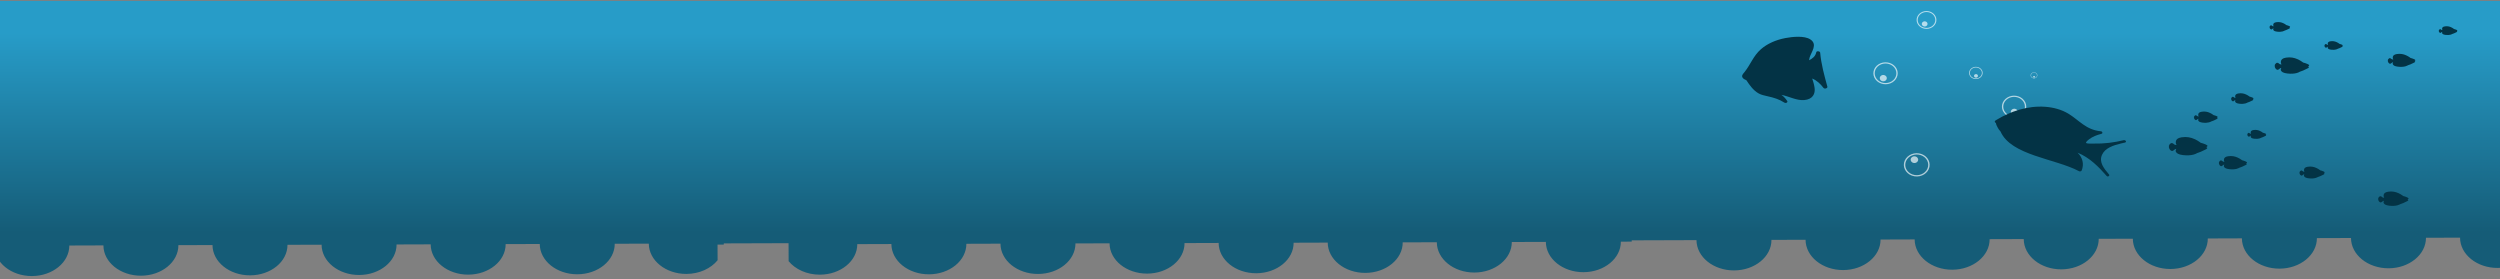 <svg  viewBox="0 0 680 76" fill="none" xmlns="http://www.w3.org/2000/svg">
    <rect x="0" y="0" width="680" height="76" fill="#808080" stroke="none"/>
    <g clip-path="url(#clip0_3624_121531)">
    <path fill-rule="evenodd" clip-rule="evenodd" d="M-41 16.255C-41 7.419 -33.837 0.255 -25 0.255H705C713.837 0.255 721 7.419 721 16.255V72.365C720.052 72.605 719.045 72.736 718 72.739C712.369 72.757 707.788 69.068 707.77 64.5L690.154 64.557L690.154 64.571L689.529 64.573C689.546 69.141 684.994 72.86 679.362 72.879C673.731 72.897 669.15 69.207 669.132 64.64L659.867 64.67C659.885 69.237 655.332 72.957 649.701 72.975C644.07 72.993 639.488 69.304 639.471 64.736L630.196 64.766C630.213 69.334 625.661 73.053 620.029 73.072C614.398 73.09 609.817 69.4 609.799 64.832L600.524 64.863C600.542 69.43 595.989 73.15 590.358 73.168C584.727 73.186 580.145 69.496 580.128 64.929L570.853 64.959C570.87 69.527 566.318 73.246 560.686 73.264C555.055 73.283 550.474 69.593 550.456 65.025L541.181 65.055C541.199 69.623 536.646 73.343 531.015 73.361C525.384 73.379 520.802 69.689 520.784 65.122L511.51 65.152C511.527 69.719 506.974 73.439 501.343 73.457C495.712 73.475 491.131 69.786 491.113 65.218L481.838 65.248C481.856 69.816 477.303 73.535 471.672 73.554C466.041 73.572 461.459 69.882 461.442 65.314L443.825 65.372L443.827 65.72L440.872 65.73C440.89 70.297 436.337 74.017 430.706 74.035C425.074 74.053 420.493 70.363 420.475 65.796L411.21 65.826C411.228 70.394 406.675 74.113 401.044 74.131C395.413 74.15 390.832 70.46 390.814 65.892L381.539 65.922C381.557 70.49 377.004 74.209 371.373 74.228C365.741 74.246 361.16 70.556 361.142 65.989L351.867 66.019C351.885 70.586 347.332 74.306 341.701 74.324C336.07 74.342 331.488 70.653 331.471 66.085L322.196 66.115C322.214 70.683 317.661 74.402 312.03 74.421C306.398 74.439 301.817 70.749 301.799 66.181L292.524 66.212C292.542 70.779 287.989 74.499 282.358 74.517C276.727 74.535 272.145 70.845 272.128 66.278L262.853 66.308C262.871 70.876 258.318 74.595 252.687 74.613C247.055 74.632 242.474 70.942 242.456 66.374L233.181 66.404C233.199 70.972 228.646 74.691 223.015 74.71C219.472 74.721 216.344 73.264 214.507 71.044L214.488 66.145L196.872 66.202C196.872 66.309 196.87 66.416 196.866 66.522L195.169 66.528L195.185 70.787C193.366 73.019 190.249 74.496 186.706 74.508C181.074 74.526 176.493 70.836 176.475 66.269L167.21 66.299C167.228 70.866 162.675 74.586 157.044 74.604C151.413 74.622 146.831 70.933 146.814 66.365L137.539 66.395C137.557 70.963 133.004 74.682 127.373 74.701C121.741 74.719 117.16 71.029 117.142 66.461L107.867 66.492C107.885 71.059 103.332 74.779 97.701 74.797C92.07 74.815 87.489 71.126 87.471 66.558L78.196 66.588C78.214 71.156 73.661 74.875 68.03 74.893C62.398 74.912 57.817 71.222 57.799 66.654L48.524 66.684C48.542 71.252 43.989 74.972 38.358 74.99C32.727 75.008 28.145 71.318 28.128 66.751L18.853 66.781C18.871 71.348 14.318 75.068 8.687 75.086C3.055 75.105 -1.526 71.415 -1.544 66.847L-10.819 66.877C-10.801 71.445 -15.354 75.164 -20.985 75.183C-26.616 75.201 -31.198 71.511 -31.215 66.944L-41 66.975V16.255Z" fill="url(#paint0_linear_3624_121531)"/>
    <g clip-path="url(#clip1_3624_121531)">
    <path d="M654.917 54.29C654.767 54.21 655.131 54.155 655.129 53.99C655.127 53.791 654.38 53.523 654.162 53.458C653.99 53.406 653.662 53.315 653.662 53.315C653.662 53.315 653.415 53.102 652.981 52.849C652.546 52.595 652.348 52.525 652.348 52.525C652.348 52.525 652.348 52.525 652.345 52.525C651.577 52.175 650.671 51.972 649.559 52.148C648.725 52.28 648.435 52.631 648.367 52.973C648.367 52.981 648.367 52.987 648.363 52.994C648.363 52.995 648.363 52.998 648.363 53C648.247 53.471 648.513 53.77 648.513 53.77C648.513 53.77 648.138 53.813 647.961 53.626C647.784 53.441 647.502 53.314 647.315 53.406C647.225 53.452 647.101 53.548 647.009 53.692C646.939 53.737 646.898 53.782 646.898 53.782L646.928 53.796C646.928 53.796 646.948 53.775 646.978 53.75C646.97 53.766 646.963 53.782 646.954 53.797C646.891 53.836 646.861 53.874 646.858 53.877L646.889 53.89C646.889 53.89 646.904 53.871 646.933 53.849C646.922 53.877 646.915 53.909 646.906 53.938C646.845 53.974 646.817 54.007 646.817 54.009L646.847 54.022C646.847 54.022 646.865 54.001 646.895 53.979C646.891 54.007 646.889 54.04 646.887 54.072C646.821 54.114 646.815 54.16 646.812 54.163L646.847 54.166C646.847 54.166 646.852 54.139 646.882 54.112C646.882 54.166 646.885 54.224 646.895 54.284C646.858 54.265 646.847 54.249 646.847 54.249L646.815 54.258C646.815 54.258 646.834 54.288 646.9 54.316C646.9 54.323 646.9 54.328 646.9 54.334C646.904 54.357 646.911 54.381 646.917 54.403C646.898 54.387 646.887 54.376 646.885 54.375L646.854 54.389C646.854 54.389 646.88 54.415 646.926 54.444C646.939 54.489 646.957 54.533 646.974 54.574C646.95 54.56 646.939 54.549 646.937 54.549L646.909 54.563C646.909 54.563 646.937 54.588 646.992 54.615C647.02 54.671 647.05 54.724 647.085 54.772C647.07 54.765 647.061 54.759 647.061 54.759L647.04 54.779C647.04 54.779 647.072 54.797 647.118 54.816C647.288 55.026 647.513 55.118 647.692 55.04C647.978 54.913 648.136 54.607 648.448 54.618C648.448 54.619 648.448 54.621 648.448 54.624C648.441 54.633 648.43 54.652 648.417 54.681C648.417 54.681 648.406 54.699 648.391 54.729C648.369 54.767 648.345 54.819 648.332 54.886C648.299 55.012 648.291 55.17 648.398 55.296C648.535 55.562 648.922 55.831 649.861 55.947C650.858 56.069 651.586 55.981 652.081 55.853C652.088 55.853 652.092 55.853 652.099 55.85C652.103 55.85 652.107 55.846 652.112 55.845C652.636 55.705 652.889 55.523 652.907 55.509C652.955 55.496 653.005 55.482 653.053 55.467C653.254 55.407 653.446 55.335 653.627 55.253C653.616 55.263 653.607 55.269 653.607 55.269C653.607 55.269 654.557 54.82 654.653 54.772C654.749 54.723 655.073 54.58 655.064 54.425C655.062 54.373 654.99 54.334 654.913 54.295L654.917 54.29Z" fill="#033345"/>
    <path d="M603.056 32.065C602.938 32.002 603.225 31.958 603.222 31.829C603.22 31.672 602.637 31.463 602.467 31.413C602.331 31.372 602.076 31.302 602.076 31.302C602.076 31.302 601.884 31.136 601.543 30.936C601.203 30.739 601.05 30.682 601.05 30.682C601.05 30.682 601.05 30.682 601.048 30.682C600.447 30.409 599.74 30.251 598.871 30.389C598.218 30.492 597.993 30.765 597.938 31.034C597.938 31.04 597.938 31.045 597.936 31.049C597.936 31.049 597.936 31.052 597.936 31.054C597.844 31.421 598.054 31.657 598.054 31.657C598.054 31.657 597.759 31.689 597.622 31.544C597.484 31.398 597.264 31.299 597.115 31.372C597.045 31.407 596.949 31.482 596.877 31.597C596.823 31.631 596.79 31.666 596.79 31.668L596.814 31.678C596.814 31.678 596.829 31.663 596.853 31.642C596.847 31.655 596.84 31.666 596.836 31.678C596.786 31.708 596.761 31.738 596.759 31.741L596.783 31.751C596.783 31.751 596.796 31.737 596.818 31.718C596.81 31.74 596.805 31.763 596.799 31.788C596.751 31.817 596.729 31.842 596.729 31.843L596.753 31.853C596.753 31.853 596.766 31.837 596.79 31.82C596.786 31.842 596.786 31.867 596.783 31.892C596.733 31.925 596.727 31.959 596.727 31.962L596.755 31.962C596.755 31.962 596.759 31.944 596.781 31.922C596.781 31.964 596.783 32.008 596.79 32.055C596.761 32.041 596.753 32.028 596.753 32.028L596.727 32.036C596.727 32.036 596.742 32.06 596.792 32.082C596.792 32.087 596.792 32.09 596.792 32.094C596.796 32.113 596.801 32.13 596.805 32.149C596.79 32.138 596.781 32.129 596.781 32.127L596.757 32.138C596.757 32.138 596.777 32.16 596.814 32.182C596.825 32.218 596.838 32.251 596.851 32.284C596.831 32.273 596.823 32.265 596.823 32.265L596.801 32.276C596.801 32.276 596.823 32.297 596.866 32.316C596.888 32.359 596.912 32.4 596.938 32.438C596.927 32.433 596.919 32.429 596.919 32.429L596.901 32.444C596.901 32.444 596.927 32.458 596.962 32.472C597.096 32.636 597.27 32.709 597.412 32.648C597.635 32.549 597.757 32.309 598.002 32.319C598.002 32.319 598.002 32.322 598.002 32.323C597.997 32.33 597.989 32.345 597.978 32.367C597.978 32.367 597.969 32.383 597.958 32.405C597.941 32.435 597.923 32.474 597.912 32.527C597.886 32.625 597.879 32.749 597.965 32.847C598.072 33.056 598.375 33.267 599.109 33.356C599.888 33.452 600.458 33.383 600.845 33.282C600.849 33.282 600.853 33.282 600.858 33.279C600.862 33.279 600.864 33.276 600.869 33.276C601.279 33.166 601.476 33.025 601.491 33.014C601.528 33.004 601.567 32.993 601.607 32.981C601.764 32.935 601.912 32.877 602.056 32.815C602.048 32.822 602.041 32.827 602.041 32.827C602.041 32.827 602.783 32.477 602.858 32.438C602.932 32.399 603.185 32.289 603.179 32.166C603.176 32.126 603.12 32.096 603.061 32.065L603.056 32.065Z" fill="#033345"/>
    <path d="M656.795 16.645C656.66 16.572 656.99 16.523 656.987 16.372C656.985 16.19 656.308 15.949 656.11 15.889C655.952 15.842 655.656 15.76 655.656 15.76C655.656 15.76 655.431 15.567 655.038 15.337C654.642 15.106 654.463 15.042 654.463 15.042C654.463 15.042 654.463 15.042 654.461 15.042C653.765 14.725 652.944 14.541 651.933 14.7C651.175 14.819 650.913 15.137 650.852 15.448C650.852 15.454 650.852 15.461 650.848 15.467C650.848 15.469 650.848 15.47 650.848 15.472C650.743 15.898 650.985 16.171 650.985 16.171C650.985 16.171 650.644 16.209 650.483 16.041C650.324 15.873 650.066 15.757 649.896 15.842C649.813 15.883 649.701 15.971 649.618 16.101C649.555 16.142 649.518 16.181 649.516 16.182L649.542 16.195C649.542 16.195 649.559 16.176 649.588 16.154C649.581 16.168 649.572 16.182 649.566 16.197C649.507 16.233 649.481 16.267 649.479 16.269L649.507 16.28C649.507 16.28 649.52 16.262 649.546 16.242C649.537 16.267 649.531 16.295 649.522 16.324C649.468 16.357 649.441 16.386 649.441 16.386L649.47 16.397C649.47 16.397 649.485 16.378 649.513 16.358C649.509 16.385 649.509 16.413 649.507 16.441C649.448 16.479 649.441 16.52 649.441 16.524L649.474 16.524C649.474 16.524 649.479 16.503 649.505 16.477C649.505 16.526 649.507 16.578 649.516 16.633C649.483 16.616 649.472 16.601 649.472 16.601L649.444 16.611C649.444 16.611 649.461 16.637 649.52 16.663C649.52 16.667 649.52 16.672 649.52 16.678C649.524 16.7 649.531 16.721 649.535 16.741C649.518 16.727 649.507 16.718 649.507 16.716L649.481 16.729C649.481 16.729 649.505 16.754 649.546 16.779C649.559 16.82 649.572 16.86 649.59 16.898C649.568 16.885 649.557 16.876 649.557 16.876L649.531 16.889C649.531 16.889 649.555 16.912 649.607 16.934C649.631 16.986 649.66 17.033 649.693 17.077C649.679 17.07 649.671 17.066 649.671 17.066L649.651 17.083C649.651 17.083 649.679 17.099 649.723 17.116C649.876 17.306 650.081 17.391 650.245 17.318C650.505 17.204 650.647 16.925 650.931 16.936C650.931 16.937 650.931 16.939 650.931 16.94C650.926 16.948 650.915 16.965 650.902 16.991C650.902 16.991 650.891 17.008 650.878 17.034C650.858 17.069 650.837 17.114 650.826 17.176C650.795 17.289 650.789 17.433 650.887 17.546C651.011 17.788 651.363 18.032 652.214 18.136C653.121 18.247 653.78 18.167 654.23 18.051C654.234 18.051 654.241 18.051 654.245 18.048C654.249 18.048 654.254 18.045 654.258 18.043C654.734 17.916 654.963 17.752 654.979 17.739C655.022 17.728 655.066 17.715 655.112 17.701C655.293 17.648 655.468 17.581 655.634 17.508C655.625 17.516 655.616 17.522 655.616 17.522C655.616 17.522 656.476 17.116 656.564 17.07C656.651 17.027 656.944 16.896 656.935 16.757C656.933 16.71 656.867 16.675 656.8 16.637L656.795 16.645Z" fill="#033345"/>
    <path d="M637.111 12.522C637.021 12.473 637.24 12.44 637.238 12.341C637.238 12.22 636.786 12.059 636.655 12.02C636.55 11.988 636.353 11.933 636.353 11.933C636.353 11.933 636.205 11.805 635.943 11.652C635.681 11.5 635.561 11.456 635.561 11.456C635.098 11.246 634.552 11.124 633.882 11.229C633.379 11.309 633.205 11.519 633.163 11.726C633.163 11.731 633.163 11.734 633.161 11.739V11.742C633.091 12.026 633.253 12.206 633.253 12.206C633.253 12.206 633.026 12.232 632.919 12.12C632.812 12.009 632.641 11.932 632.528 11.988C632.473 12.015 632.399 12.073 632.344 12.161C632.303 12.188 632.277 12.214 632.277 12.216L632.294 12.224C632.294 12.224 632.305 12.211 632.325 12.195C632.32 12.205 632.316 12.214 632.312 12.224C632.272 12.247 632.255 12.271 632.253 12.272L632.272 12.28C632.272 12.28 632.281 12.269 632.299 12.255C632.292 12.272 632.288 12.291 632.283 12.31C632.246 12.332 632.229 12.352 632.229 12.352L632.246 12.36C632.246 12.36 632.257 12.348 632.275 12.335C632.272 12.352 632.27 12.373 632.27 12.39C632.231 12.415 632.227 12.442 632.227 12.445L632.248 12.445C632.248 12.445 632.251 12.431 632.27 12.414C632.27 12.446 632.27 12.481 632.277 12.517C632.255 12.506 632.248 12.497 632.248 12.497L632.229 12.503C632.229 12.503 632.24 12.522 632.279 12.537C632.279 12.541 632.279 12.544 632.279 12.547C632.281 12.561 632.286 12.575 632.29 12.589C632.277 12.58 632.272 12.573 632.27 12.572L632.253 12.58C632.253 12.58 632.268 12.597 632.296 12.613C632.305 12.641 632.314 12.666 632.325 12.691C632.31 12.683 632.303 12.677 632.303 12.675L632.286 12.685C632.286 12.685 632.303 12.701 632.336 12.716C632.353 12.751 632.371 12.782 632.393 12.81C632.384 12.806 632.377 12.803 632.377 12.803L632.364 12.815C632.364 12.815 632.384 12.826 632.412 12.837C632.515 12.964 632.65 13.021 632.759 12.972C632.932 12.895 633.026 12.71 633.213 12.718C633.213 12.718 633.213 12.72 633.213 12.721C633.209 12.726 633.203 12.738 633.194 12.754C633.194 12.754 633.187 12.767 633.179 12.784C633.165 12.806 633.15 12.837 633.144 12.878C633.124 12.953 633.12 13.049 633.183 13.124C633.266 13.284 633.5 13.447 634.065 13.517C634.665 13.59 635.104 13.537 635.403 13.46C635.408 13.46 635.41 13.46 635.414 13.459C635.417 13.459 635.421 13.457 635.423 13.455C635.74 13.371 635.89 13.262 635.901 13.253C635.93 13.245 635.96 13.237 635.991 13.228C636.111 13.192 636.227 13.148 636.336 13.099C636.329 13.105 636.325 13.109 636.325 13.109C636.325 13.109 636.897 12.839 636.956 12.809C637.015 12.779 637.209 12.694 637.203 12.6C637.203 12.569 637.157 12.545 637.113 12.522L637.111 12.522Z" fill="#033345"/>
    <path d="M632.144 47.135C632.019 47.067 632.32 47.022 632.318 46.885C632.316 46.719 631.698 46.497 631.517 46.444C631.373 46.402 631.102 46.326 631.102 46.326C631.102 46.326 630.897 46.149 630.537 45.939C630.176 45.728 630.012 45.669 630.012 45.669C630.012 45.669 630.012 45.669 630.01 45.669C629.375 45.379 628.624 45.212 627.7 45.357C627.008 45.465 626.77 45.757 626.711 46.041C626.711 46.047 626.711 46.052 626.709 46.058C626.709 46.06 626.709 46.061 626.709 46.063C626.613 46.453 626.833 46.701 626.833 46.701C626.833 46.701 626.521 46.736 626.375 46.582C626.229 46.428 625.995 46.323 625.84 46.4C625.766 46.438 625.663 46.518 625.587 46.637C625.528 46.675 625.495 46.711 625.493 46.712L625.517 46.723C625.517 46.723 625.532 46.706 625.558 46.686C625.552 46.698 625.545 46.711 625.539 46.725C625.486 46.758 625.46 46.789 625.458 46.791L625.484 46.8C625.484 46.8 625.497 46.785 625.521 46.766C625.512 46.789 625.506 46.814 625.499 46.841C625.449 46.871 625.425 46.899 625.425 46.899L625.451 46.91C625.451 46.91 625.467 46.893 625.491 46.874C625.486 46.898 625.486 46.924 625.484 46.951C625.429 46.985 625.423 47.023 625.423 47.026L625.451 47.026C625.451 47.026 625.456 47.006 625.48 46.984C625.48 47.029 625.482 47.076 625.491 47.125C625.46 47.109 625.451 47.097 625.451 47.095L625.425 47.103C625.425 47.103 625.44 47.128 625.495 47.152C625.495 47.156 625.495 47.161 625.495 47.166C625.499 47.186 625.504 47.205 625.508 47.224C625.491 47.211 625.484 47.202 625.482 47.2L625.458 47.211C625.458 47.211 625.48 47.233 625.519 47.257C625.53 47.294 625.543 47.331 625.558 47.365C625.539 47.354 625.528 47.345 625.528 47.345L625.504 47.357C625.504 47.357 625.525 47.379 625.574 47.4C625.595 47.447 625.622 47.491 625.65 47.53C625.637 47.524 625.63 47.52 625.63 47.519L625.613 47.535C625.613 47.535 625.639 47.549 625.678 47.564C625.818 47.739 626.006 47.816 626.154 47.75C626.392 47.644 626.521 47.39 626.781 47.4C626.781 47.401 626.781 47.403 626.781 47.404C626.777 47.412 626.766 47.428 626.755 47.451C626.755 47.451 626.746 47.467 626.733 47.492C626.715 47.524 626.696 47.566 626.685 47.623C626.657 47.726 626.65 47.858 626.739 47.961C626.853 48.183 627.174 48.405 627.953 48.501C628.781 48.603 629.384 48.529 629.794 48.424C629.798 48.424 629.803 48.424 629.807 48.421C629.812 48.421 629.816 48.418 629.818 48.416C630.253 48.3 630.462 48.15 630.478 48.139C630.517 48.128 630.558 48.117 630.6 48.104C630.766 48.056 630.925 47.994 631.076 47.928C631.067 47.936 631.061 47.941 631.061 47.941C631.061 47.941 631.847 47.569 631.927 47.528C632.006 47.487 632.275 47.37 632.268 47.241C632.266 47.197 632.207 47.166 632.144 47.133V47.135Z" fill="#033345"/>
    <path d="M616.281 36.701C616.187 36.651 616.415 36.617 616.412 36.515C616.412 36.391 615.947 36.224 615.812 36.184C615.705 36.152 615.5 36.096 615.5 36.096C615.5 36.096 615.347 35.962 615.076 35.805C614.805 35.647 614.683 35.603 614.683 35.603C614.205 35.385 613.642 35.259 612.949 35.369C612.43 35.451 612.251 35.669 612.207 35.882C612.207 35.887 612.207 35.89 612.205 35.895V35.898C612.133 36.191 612.299 36.378 612.299 36.378C612.299 36.378 612.065 36.405 611.956 36.289C611.847 36.172 611.67 36.094 611.554 36.152C611.497 36.18 611.421 36.24 611.364 36.329C611.321 36.358 611.294 36.384 611.294 36.386L611.314 36.394C611.314 36.394 611.327 36.381 611.345 36.365C611.34 36.375 611.336 36.384 611.329 36.395C611.29 36.419 611.27 36.444 611.268 36.446L611.288 36.453C611.288 36.453 611.297 36.442 611.316 36.428C611.31 36.446 611.305 36.464 611.301 36.485C611.264 36.507 611.246 36.527 611.244 36.529L611.264 36.536C611.264 36.536 611.275 36.524 611.294 36.51C611.29 36.527 611.29 36.547 611.29 36.568C611.249 36.595 611.244 36.623 611.244 36.624L611.266 36.624C611.266 36.624 611.27 36.61 611.288 36.593C611.288 36.626 611.288 36.662 611.294 36.7C611.273 36.689 611.264 36.678 611.264 36.678L611.244 36.684C611.244 36.684 611.255 36.703 611.297 36.72C611.297 36.723 611.297 36.726 611.297 36.731C611.299 36.745 611.303 36.761 611.307 36.775C611.294 36.766 611.288 36.759 611.288 36.758L611.268 36.766C611.268 36.766 611.283 36.783 611.314 36.8C611.323 36.828 611.334 36.855 611.345 36.882C611.329 36.872 611.323 36.866 611.323 36.866L611.305 36.876C611.305 36.876 611.323 36.891 611.358 36.907C611.375 36.943 611.395 36.974 611.417 37.004C611.408 36.999 611.401 36.996 611.401 36.996L611.388 37.009C611.388 37.009 611.408 37.02 611.438 37.031C611.543 37.161 611.685 37.219 611.797 37.17C611.973 37.092 612.072 36.901 612.266 36.908L612.266 36.911C612.262 36.916 612.255 36.929 612.246 36.946C612.246 36.946 612.24 36.959 612.231 36.976C612.218 36.999 612.203 37.031 612.194 37.073C612.174 37.152 612.168 37.249 612.235 37.327C612.321 37.494 612.561 37.66 613.146 37.732C613.766 37.807 614.22 37.754 614.528 37.674C614.532 37.674 614.535 37.674 614.539 37.673C614.541 37.673 614.546 37.671 614.548 37.669C614.875 37.582 615.03 37.47 615.043 37.461C615.074 37.453 615.104 37.444 615.135 37.434C615.26 37.398 615.38 37.351 615.493 37.302C615.487 37.309 615.482 37.312 615.482 37.312C615.482 37.312 616.072 37.032 616.133 37.002C616.192 36.971 616.393 36.883 616.388 36.788C616.388 36.755 616.343 36.731 616.294 36.706L616.281 36.701Z" fill="#033345"/>
    <path d="M622.77 7.494C622.668 7.439 622.914 7.403 622.914 7.29C622.914 7.155 622.408 6.973 622.259 6.929C622.141 6.894 621.921 6.833 621.921 6.833C621.921 6.833 621.753 6.689 621.46 6.518C621.165 6.347 621.032 6.298 621.032 6.298C621.032 6.298 621.032 6.298 621.03 6.298C620.51 6.061 619.897 5.925 619.144 6.044C618.578 6.133 618.384 6.37 618.336 6.603C618.336 6.607 618.336 6.612 618.334 6.617C618.334 6.617 618.334 6.62 618.334 6.621C618.255 6.94 618.436 7.144 618.436 7.144C618.436 7.144 618.181 7.172 618.063 7.047C617.943 6.921 617.753 6.835 617.626 6.898C617.565 6.927 617.482 6.993 617.421 7.091C617.373 7.12 617.344 7.15 617.344 7.152L617.364 7.161C617.364 7.161 617.377 7.147 617.399 7.13C617.392 7.141 617.388 7.15 617.384 7.161C617.34 7.188 617.32 7.213 617.318 7.216L617.34 7.224C617.34 7.224 617.351 7.211 617.371 7.196C617.364 7.214 617.357 7.236 617.353 7.257C617.312 7.28 617.292 7.304 617.292 7.304L617.314 7.312C617.314 7.312 617.327 7.298 617.347 7.284C617.342 7.302 617.342 7.324 617.342 7.346C617.299 7.375 617.292 7.406 617.292 7.407L617.316 7.407C617.316 7.407 617.32 7.392 617.34 7.373C617.34 7.409 617.34 7.448 617.349 7.489C617.325 7.477 617.316 7.466 617.316 7.466L617.294 7.472C617.294 7.472 617.307 7.492 617.351 7.511C617.351 7.516 617.351 7.519 617.351 7.522C617.353 7.538 617.357 7.553 617.362 7.569C617.349 7.56 617.342 7.552 617.34 7.55L617.32 7.56C617.32 7.56 617.338 7.579 617.371 7.597C617.379 7.629 617.39 7.659 617.403 7.685C617.388 7.676 617.379 7.668 617.379 7.668L617.36 7.677C617.36 7.677 617.379 7.695 617.416 7.712C617.436 7.751 617.456 7.786 617.48 7.819C617.469 7.814 617.462 7.811 617.462 7.811L617.447 7.825C617.447 7.825 617.469 7.837 617.499 7.848C617.613 7.99 617.766 8.054 617.888 8.001C618.082 7.914 618.187 7.707 618.399 7.715C618.399 7.715 618.399 7.718 618.399 7.72C618.395 7.726 618.388 7.739 618.377 7.757C618.377 7.757 618.368 7.77 618.36 7.79C618.344 7.815 618.329 7.85 618.32 7.895C618.299 7.98 618.292 8.087 618.366 8.172C618.46 8.352 618.722 8.534 619.358 8.613C620.032 8.696 620.526 8.636 620.86 8.55C620.864 8.55 620.868 8.55 620.871 8.548C620.873 8.548 620.877 8.545 620.879 8.545C621.235 8.451 621.406 8.327 621.417 8.318C621.449 8.308 621.482 8.3 621.517 8.289C621.652 8.25 621.783 8.2 621.906 8.145C621.899 8.151 621.893 8.156 621.893 8.156C621.893 8.156 622.534 7.853 622.6 7.819C622.665 7.786 622.884 7.688 622.877 7.585C622.877 7.549 622.827 7.524 622.777 7.497L622.77 7.494Z" fill="#033345"/>
    <path d="M627.862 18.111C627.691 18.02 628.104 17.957 628.102 17.77C628.097 17.543 627.252 17.24 627.006 17.166C626.809 17.108 626.438 17.005 626.438 17.005C626.438 17.005 626.158 16.763 625.663 16.474C625.169 16.187 624.944 16.105 624.944 16.105C624.944 16.105 624.942 16.105 624.94 16.105C624.069 15.709 623.04 15.479 621.778 15.679C620.831 15.828 620.503 16.226 620.425 16.615C620.422 16.623 620.422 16.631 620.42 16.639C620.42 16.641 620.42 16.644 620.42 16.645C620.287 17.179 620.593 17.521 620.593 17.521C620.593 17.521 620.165 17.57 619.966 17.358C619.765 17.147 619.446 17.003 619.233 17.108C619.13 17.158 618.99 17.268 618.888 17.433C618.809 17.485 618.761 17.533 618.761 17.535L618.796 17.551C618.796 17.551 618.818 17.527 618.853 17.499C618.844 17.516 618.835 17.533 618.826 17.552C618.754 17.596 618.719 17.64 618.715 17.643L618.75 17.657C618.75 17.657 618.767 17.637 618.8 17.61C618.789 17.643 618.781 17.678 618.772 17.712C618.704 17.753 618.671 17.791 618.669 17.792L618.704 17.806C618.704 17.806 618.724 17.783 618.759 17.758C618.752 17.791 618.752 17.827 618.75 17.863C618.676 17.91 618.667 17.962 618.667 17.966L618.706 17.97C618.706 17.97 618.713 17.94 618.746 17.908C618.746 17.97 618.75 18.035 618.759 18.103C618.717 18.081 618.704 18.064 618.704 18.064L618.667 18.075C618.667 18.075 618.689 18.109 618.763 18.141C618.763 18.147 618.763 18.153 618.763 18.16C618.77 18.186 618.776 18.213 618.783 18.238C618.761 18.221 618.748 18.208 618.748 18.206L618.713 18.222C618.713 18.222 618.743 18.254 618.796 18.285C618.811 18.337 618.831 18.387 618.85 18.434C618.824 18.418 618.809 18.406 618.809 18.406L618.776 18.423C618.776 18.423 618.807 18.453 618.87 18.481C618.901 18.546 618.938 18.605 618.975 18.66C618.957 18.652 618.946 18.646 618.946 18.646L618.922 18.668C618.922 18.668 618.96 18.688 619.012 18.709C619.204 18.947 619.46 19.052 619.665 18.963C619.99 18.82 620.167 18.47 620.521 18.483C620.521 18.484 620.521 18.487 620.519 18.489C620.512 18.498 620.499 18.52 620.484 18.552C620.484 18.552 620.471 18.574 620.455 18.607C620.431 18.649 620.403 18.707 620.39 18.784C620.353 18.925 620.342 19.106 620.464 19.248C620.621 19.551 621.06 19.857 622.126 19.988C623.259 20.126 624.084 20.027 624.645 19.881C624.652 19.881 624.658 19.879 624.665 19.878C624.671 19.878 624.676 19.873 624.68 19.871C625.276 19.713 625.562 19.507 625.582 19.492C625.637 19.477 625.693 19.462 625.748 19.443C625.975 19.375 626.193 19.292 626.399 19.201C626.388 19.212 626.377 19.219 626.377 19.219C626.377 19.219 627.453 18.71 627.562 18.654C627.672 18.597 628.038 18.437 628.027 18.26C628.023 18.2 627.942 18.158 627.857 18.111L627.862 18.111Z" fill="#033345"/>
    <path d="M600.182 40.077C599.99 39.973 600.455 39.904 600.451 39.694C600.447 39.439 599.499 39.099 599.222 39.016C599.001 38.95 598.584 38.835 598.584 38.835C598.584 38.835 598.27 38.564 597.717 38.242C597.163 37.919 596.914 37.83 596.914 37.83C596.914 37.83 596.912 37.83 596.909 37.83C595.933 37.384 594.78 37.128 593.363 37.351C592.302 37.519 591.933 37.965 591.846 38.401C591.844 38.41 591.844 38.418 591.842 38.427C591.842 38.431 591.842 38.432 591.842 38.435C591.693 39.035 592.034 39.416 592.034 39.416C592.034 39.416 591.556 39.469 591.331 39.234C591.106 38.997 590.748 38.837 590.507 38.955C590.392 39.011 590.237 39.135 590.119 39.319C590.029 39.377 589.977 39.432 589.977 39.433L590.014 39.45C590.014 39.45 590.038 39.424 590.079 39.392C590.069 39.411 590.06 39.432 590.051 39.452C589.97 39.502 589.931 39.551 589.927 39.554L589.966 39.57C589.966 39.57 589.986 39.546 590.023 39.516C590.01 39.552 590.001 39.592 589.99 39.631C589.914 39.676 589.876 39.719 589.876 39.72L589.916 39.736C589.916 39.736 589.938 39.709 589.977 39.681C589.97 39.717 589.97 39.76 589.966 39.799C589.883 39.852 589.874 39.91 589.872 39.915L589.916 39.918C589.916 39.918 589.922 39.885 589.959 39.85C589.959 39.92 589.964 39.992 589.975 40.069C589.929 40.045 589.914 40.025 589.914 40.025L589.872 40.037C589.872 40.037 589.896 40.077 589.979 40.111C589.979 40.119 589.979 40.125 589.981 40.133C589.988 40.163 589.994 40.193 590.003 40.221C589.977 40.202 589.964 40.188 589.964 40.186L589.927 40.204C589.927 40.204 589.959 40.238 590.018 40.274C590.036 40.332 590.058 40.387 590.079 40.441C590.049 40.423 590.034 40.409 590.034 40.409L589.997 40.428C589.997 40.428 590.031 40.461 590.104 40.492C590.138 40.565 590.178 40.632 590.221 40.692C590.202 40.682 590.191 40.676 590.191 40.676L590.162 40.701C590.162 40.701 590.204 40.724 590.263 40.746C590.479 41.013 590.765 41.133 590.994 41.031C591.359 40.869 591.558 40.48 591.955 40.494C591.955 40.497 591.955 40.499 591.953 40.502C591.946 40.513 591.931 40.538 591.914 40.572C591.914 40.572 591.898 40.597 591.881 40.635C591.852 40.682 591.824 40.748 591.807 40.834C591.765 40.993 591.754 41.195 591.892 41.355C592.069 41.694 592.56 42.036 593.754 42.184C595.023 42.339 595.949 42.228 596.58 42.065C596.586 42.065 596.595 42.063 596.601 42.061C596.608 42.06 596.612 42.057 596.619 42.055C597.287 41.876 597.608 41.646 597.63 41.628C597.691 41.613 597.754 41.594 597.818 41.575C598.071 41.5 598.318 41.407 598.549 41.305C598.536 41.318 598.525 41.325 598.525 41.325C598.525 41.325 599.733 40.754 599.855 40.692C599.977 40.629 600.388 40.448 600.377 40.251C600.372 40.183 600.281 40.136 600.187 40.084L600.182 40.077Z" fill="#033345"/>
    <path d="M612.808 26.992C612.697 26.932 612.966 26.891 612.963 26.77C612.963 26.623 612.413 26.427 612.252 26.378C612.125 26.34 611.883 26.273 611.883 26.273C611.883 26.273 611.701 26.116 611.38 25.929C611.059 25.743 610.915 25.691 610.915 25.691C610.915 25.691 610.915 25.691 610.913 25.691C610.348 25.433 609.682 25.284 608.863 25.415C608.249 25.512 608.035 25.769 607.985 26.022C607.985 26.027 607.985 26.031 607.983 26.038C607.983 26.038 607.983 26.041 607.983 26.042C607.898 26.389 608.094 26.61 608.094 26.61C608.094 26.61 607.817 26.642 607.688 26.505C607.559 26.369 607.35 26.275 607.212 26.344C607.145 26.377 607.055 26.447 606.987 26.554C606.935 26.587 606.904 26.62 606.904 26.62L606.926 26.629C606.926 26.629 606.941 26.613 606.963 26.596C606.957 26.607 606.952 26.618 606.946 26.631C606.898 26.659 606.876 26.687 606.874 26.69L606.896 26.7C606.896 26.7 606.907 26.686 606.928 26.67C606.922 26.69 606.915 26.714 606.909 26.736C606.865 26.763 606.843 26.786 606.843 26.788L606.865 26.797C606.865 26.797 606.878 26.781 606.9 26.766C606.896 26.788 606.896 26.811 606.893 26.833C606.845 26.865 606.839 26.898 606.839 26.901L606.865 26.901C606.865 26.901 606.869 26.883 606.891 26.863C606.891 26.902 606.891 26.945 606.9 26.988C606.874 26.974 606.865 26.963 606.865 26.963L606.841 26.971C606.841 26.971 606.854 26.993 606.902 27.014C606.902 27.018 606.902 27.021 606.902 27.026C606.907 27.043 606.911 27.061 606.915 27.078C606.9 27.067 606.893 27.059 606.891 27.058L606.869 27.067C606.869 27.067 606.889 27.087 606.924 27.108C606.935 27.141 606.946 27.174 606.959 27.203C606.941 27.192 606.933 27.185 606.933 27.185L606.911 27.196C606.911 27.196 606.931 27.215 606.972 27.233C606.992 27.276 607.016 27.313 607.04 27.349C607.029 27.345 607.022 27.34 607.022 27.34L607.007 27.354C607.007 27.354 607.031 27.367 607.066 27.381C607.19 27.535 607.356 27.604 607.49 27.546C607.699 27.453 607.815 27.227 608.044 27.235C608.044 27.235 608.044 27.238 608.044 27.24C608.04 27.246 608.031 27.26 608.02 27.28C608.02 27.28 608.011 27.294 608 27.317C607.985 27.345 607.968 27.382 607.957 27.431C607.933 27.524 607.926 27.64 608.005 27.732C608.107 27.928 608.391 28.126 609.081 28.211C609.815 28.3 610.35 28.236 610.715 28.142C610.719 28.142 610.723 28.142 610.728 28.14C610.732 28.14 610.734 28.137 610.739 28.137C611.125 28.034 611.311 27.9 611.324 27.891C611.359 27.881 611.396 27.872 611.431 27.859C611.577 27.815 611.719 27.762 611.854 27.703C611.848 27.709 611.841 27.713 611.841 27.713C611.841 27.713 612.54 27.384 612.61 27.348C612.68 27.312 612.918 27.207 612.911 27.092C612.909 27.053 612.856 27.026 612.8 26.996L612.808 26.992Z" fill="#033345"/>
    <path d="M668.271 8.487C668.18 8.439 668.402 8.404 668.4 8.304C668.4 8.181 667.942 8.018 667.809 7.979C667.704 7.948 667.503 7.893 667.503 7.893C667.503 7.893 667.352 7.762 667.086 7.607C666.819 7.452 666.699 7.408 666.699 7.408C666.23 7.194 665.675 7.07 664.996 7.177C664.485 7.257 664.308 7.472 664.267 7.681C664.267 7.686 664.267 7.689 664.265 7.693V7.697C664.193 7.984 664.356 8.167 664.356 8.167C664.356 8.167 664.127 8.192 664.018 8.079C663.911 7.966 663.739 7.888 663.623 7.944C663.568 7.971 663.492 8.031 663.437 8.119C663.394 8.147 663.37 8.174 663.37 8.174L663.387 8.181C663.387 8.181 663.398 8.169 663.418 8.153C663.413 8.163 663.409 8.172 663.404 8.181C663.365 8.205 663.346 8.228 663.346 8.23L663.365 8.238C663.365 8.238 663.374 8.227 663.391 8.213C663.385 8.23 663.38 8.249 663.376 8.268C663.339 8.29 663.322 8.31 663.322 8.31L663.341 8.318C663.341 8.318 663.352 8.305 663.37 8.291C663.367 8.309 663.365 8.329 663.365 8.348C663.326 8.373 663.322 8.401 663.319 8.403L663.341 8.403C663.341 8.403 663.343 8.389 663.363 8.371C663.363 8.404 663.363 8.439 663.37 8.476C663.348 8.465 663.341 8.454 663.339 8.454L663.319 8.461C663.319 8.461 663.33 8.48 663.372 8.497C663.372 8.5 663.372 8.503 663.372 8.508C663.374 8.522 663.378 8.536 663.383 8.55C663.37 8.541 663.365 8.534 663.363 8.533L663.346 8.541C663.346 8.541 663.361 8.558 663.389 8.575C663.398 8.604 663.407 8.63 663.418 8.655C663.402 8.647 663.396 8.64 663.396 8.64L663.378 8.649C663.378 8.649 663.396 8.665 663.429 8.68C663.446 8.715 663.463 8.748 663.485 8.776C663.477 8.771 663.47 8.768 663.47 8.768L663.457 8.781C663.457 8.781 663.477 8.792 663.505 8.803C663.608 8.931 663.747 8.988 663.856 8.939C664.031 8.862 664.127 8.674 664.317 8.68V8.684C664.313 8.688 664.306 8.701 664.298 8.718C664.298 8.718 664.291 8.731 664.282 8.748C664.269 8.771 664.254 8.803 664.247 8.844C664.228 8.92 664.221 9.016 664.289 9.093C664.374 9.256 664.61 9.421 665.184 9.492C665.793 9.567 666.239 9.512 666.542 9.435C666.546 9.435 666.549 9.435 666.553 9.434C666.555 9.434 666.56 9.432 666.562 9.43C666.883 9.344 667.038 9.234 667.049 9.225C667.079 9.217 667.108 9.209 667.138 9.2C667.26 9.164 667.378 9.118 667.49 9.07C667.483 9.076 667.479 9.079 667.479 9.079C667.479 9.079 668.06 8.804 668.119 8.775C668.178 8.745 668.374 8.657 668.37 8.563C668.37 8.531 668.324 8.508 668.278 8.483L668.271 8.487Z" fill="#033345"/>
    <path d="M610.993 44.484C610.853 44.409 611.192 44.359 611.19 44.207C611.187 44.022 610.497 43.774 610.294 43.714C610.135 43.667 609.832 43.582 609.832 43.582C609.832 43.582 609.602 43.385 609.2 43.151C608.799 42.917 608.615 42.849 608.615 42.849C608.615 42.849 608.615 42.849 608.613 42.849C607.904 42.526 607.065 42.34 606.034 42.501C605.262 42.623 604.995 42.948 604.932 43.264C604.932 43.27 604.932 43.276 604.927 43.282C604.927 43.284 604.927 43.286 604.927 43.287C604.82 43.722 605.067 44.001 605.067 44.001C605.067 44.001 604.72 44.04 604.556 43.868C604.393 43.695 604.133 43.579 603.958 43.664C603.875 43.705 603.761 43.794 603.676 43.929C603.611 43.971 603.574 44.012 603.572 44.012L603.6 44.025C603.6 44.025 603.617 44.006 603.646 43.982C603.639 43.996 603.63 44.011 603.624 44.026C603.565 44.062 603.537 44.097 603.534 44.1L603.563 44.111C603.563 44.111 603.578 44.094 603.604 44.073C603.596 44.1 603.587 44.128 603.58 44.157C603.524 44.19 603.497 44.221 603.497 44.221L603.526 44.232C603.526 44.232 603.543 44.213 603.569 44.193C603.565 44.219 603.565 44.249 603.563 44.277C603.502 44.317 603.495 44.357 603.495 44.362L603.528 44.362C603.528 44.362 603.532 44.34 603.561 44.315C603.561 44.365 603.563 44.419 603.572 44.474C603.539 44.456 603.528 44.442 603.528 44.441L603.497 44.45C603.497 44.45 603.515 44.478 603.576 44.503C603.576 44.508 603.576 44.513 603.576 44.519C603.58 44.541 603.587 44.563 603.591 44.583C603.574 44.569 603.563 44.56 603.563 44.558L603.534 44.571C603.534 44.571 603.558 44.596 603.602 44.623C603.615 44.665 603.63 44.706 603.646 44.743C603.624 44.731 603.613 44.72 603.613 44.72L603.587 44.734C603.587 44.734 603.613 44.758 603.663 44.781C603.689 44.834 603.718 44.883 603.748 44.927C603.735 44.921 603.727 44.916 603.727 44.916L603.707 44.935C603.707 44.935 603.737 44.952 603.779 44.968C603.936 45.162 604.144 45.249 604.312 45.175C604.576 45.057 604.72 44.773 605.01 44.784C605.01 44.786 605.01 44.787 605.01 44.789C605.006 44.797 604.995 44.816 604.982 44.841C604.982 44.841 604.971 44.859 604.958 44.886C604.938 44.921 604.917 44.968 604.903 45.031C604.873 45.147 604.864 45.293 604.965 45.409C605.093 45.655 605.449 45.904 606.318 46.011C607.242 46.124 607.914 46.043 608.373 45.925C608.377 45.925 608.384 45.925 608.388 45.922C608.393 45.922 608.397 45.919 608.401 45.917C608.886 45.787 609.12 45.619 609.137 45.606C609.183 45.594 609.227 45.581 609.273 45.567C609.458 45.512 609.635 45.445 609.803 45.371C609.794 45.38 609.786 45.385 609.786 45.385C609.786 45.385 610.663 44.971 610.753 44.925C610.842 44.88 611.142 44.748 611.133 44.605C611.131 44.557 611.063 44.522 610.993 44.484Z" fill="#033345"/>
    </g>
    <path d="M497.039 23.55C496.211 20.516 495.35 17.408 495.089 14.325C495.055 13.92 494.125 13.766 494.023 14.219C493.785 15.344 493.003 15.927 492.061 16.388C492.095 16.154 492.141 15.911 492.209 15.676C492.651 14.13 494.511 12.059 492.379 10.699C490.746 9.655 487.537 9.995 485.644 10.351C483.047 10.837 480.655 11.905 478.965 13.394C476.879 15.223 476.153 17.57 474.52 19.585C474.135 20.062 473.625 20.54 473.976 21.107C474.18 21.438 474.577 21.641 475.019 21.827C475.881 23.138 476.879 24.57 478.308 25.388C479.033 25.808 479.906 25.986 480.779 26.181C482.537 26.569 483.943 27.006 485.326 27.896C485.768 28.18 486.369 27.832 486.12 27.459C485.712 26.852 485.19 26.237 484.544 25.8C486.551 26.189 488.671 27.378 490.689 27.225C493.15 27.03 493.785 25.428 493.569 23.907C493.456 23.049 493.195 22.199 492.923 21.357C494.17 21.883 495.157 22.806 495.962 23.874C496.291 24.319 497.164 23.996 497.05 23.55H497.039Z" fill="#033345"/>
    <g clip-path="url(#clip2_3624_121531)">
    <path opacity="0.66" d="M521.98 41.722C520.071 41.411 518.245 42.555 517.9 44.273C517.556 45.994 518.82 47.641 520.728 47.952C522.636 48.263 524.463 47.119 524.808 45.401C525.152 43.68 523.888 42.033 521.98 41.722ZM520.798 47.607C519.103 47.33 517.974 45.864 518.282 44.336C518.59 42.807 520.215 41.789 521.91 42.067C523.605 42.344 524.734 43.81 524.426 45.339C524.118 46.867 522.493 47.885 520.798 47.607Z" fill="#FFFEFE"/>
    <path opacity="0.66" d="M521.721 43.595C521.623 44.094 521.089 44.428 520.539 44.335C519.985 44.246 519.616 43.765 519.718 43.266C519.817 42.766 520.35 42.433 520.904 42.525C521.458 42.614 521.828 43.095 521.725 43.591L521.721 43.595Z" fill="#FFFEFE"/>
    <path opacity="0.66" d="M510.145 21.636C511.188 22.99 513.252 23.327 514.754 22.387C516.256 21.447 516.63 19.585 515.587 18.23C514.545 16.876 512.481 16.539 510.979 17.479C509.477 18.419 509.103 20.281 510.145 21.636ZM515.288 18.419C516.215 19.626 515.883 21.28 514.545 22.117C513.207 22.953 511.373 22.654 510.445 21.447C509.518 20.24 509.85 18.586 511.188 17.749C512.526 16.913 514.36 17.213 515.288 18.419Z" fill="#FFFEFE"/>
    <path opacity="0.66" d="M511.705 20.543C512.14 20.27 512.739 20.369 513.043 20.762C513.346 21.154 513.236 21.695 512.801 21.968C512.366 22.242 511.766 22.142 511.463 21.75C511.159 21.358 511.27 20.817 511.705 20.543Z" fill="#FFFEFE"/>
    <path opacity="0.66" d="M521.797 6.812C522.643 7.915 524.321 8.189 525.544 7.423C526.767 6.661 527.071 5.147 526.221 4.044C525.376 2.941 523.697 2.667 522.474 3.433C521.251 4.195 520.948 5.709 521.797 6.812ZM525.975 4.199C526.73 5.18 526.459 6.524 525.372 7.205C524.284 7.886 522.794 7.641 522.039 6.661C521.284 5.68 521.555 4.336 522.643 3.655C523.73 2.974 525.22 3.218 525.975 4.199Z" fill="#FFFEFE"/>
    <path opacity="0.66" d="M523.064 5.924C523.417 5.702 523.906 5.784 524.152 6.102C524.398 6.42 524.308 6.861 523.955 7.083C523.602 7.305 523.114 7.223 522.868 6.905C522.621 6.587 522.712 6.146 523.064 5.924Z" fill="#FFFEFE"/>
    <path opacity="0.66" d="M550.554 27.302C549.512 25.948 547.448 25.611 545.945 26.551C544.443 27.491 544.07 29.353 545.112 30.707C546.155 32.062 548.219 32.399 549.721 31.459C551.223 30.519 551.597 28.657 550.554 27.302ZM550.255 27.491C551.182 28.698 550.85 30.352 549.512 31.189C548.174 32.025 546.339 31.725 545.412 30.519C544.484 29.312 544.817 27.658 546.155 26.821C547.493 25.985 549.327 26.284 550.255 27.491Z" fill="#FFFEFE"/>
    <path opacity="0.66" d="M548.682 29.942C548.379 29.549 547.779 29.449 547.344 29.723C546.909 29.997 546.799 30.537 547.102 30.93C547.406 31.322 548.005 31.422 548.44 31.148C548.875 30.874 548.986 30.334 548.682 29.942Z" fill="#FFFEFE"/>
    <path opacity="0.66" d="M538.954 18.893C538.375 18.138 537.226 17.949 536.389 18.475C535.552 18.997 535.342 20.033 535.925 20.788C536.504 21.543 537.653 21.732 538.49 21.206C539.327 20.684 539.537 19.648 538.954 18.893ZM538.786 18.997C539.303 19.666 539.118 20.588 538.371 21.054C537.628 21.521 536.606 21.354 536.089 20.681C535.572 20.011 535.757 19.089 536.504 18.623C537.246 18.156 538.268 18.323 538.786 18.997Z" fill="#FFFEFE"/>
    <path opacity="0.66" d="M537.91 20.362C537.742 20.144 537.409 20.088 537.163 20.24C536.917 20.392 536.859 20.692 537.028 20.914C537.196 21.132 537.528 21.188 537.775 21.036C538.021 20.884 538.078 20.584 537.91 20.362Z" fill="#FFFEFE"/>
    <path opacity="0.66" d="M554.004 20.022C553.713 19.644 553.138 19.552 552.72 19.811C552.301 20.07 552.199 20.592 552.486 20.969C552.777 21.347 553.352 21.439 553.77 21.18C554.189 20.917 554.292 20.399 554.004 20.022ZM553.922 20.074C554.181 20.41 554.086 20.869 553.717 21.102C553.344 21.336 552.835 21.251 552.576 20.917C552.318 20.581 552.412 20.122 552.781 19.889C553.151 19.655 553.664 19.74 553.922 20.074Z" fill="#FFFEFE"/>
    <path opacity="0.66" d="M553.488 20.758C553.402 20.647 553.237 20.621 553.114 20.699C552.991 20.777 552.962 20.925 553.049 21.036C553.135 21.147 553.299 21.173 553.422 21.095C553.545 21.018 553.574 20.869 553.488 20.758Z" fill="#FFFEFE"/>
    </g>
    <path d="M542.887 33.445C542.938 33.889 543.166 34.323 543.382 34.716C543.56 35.039 543.813 35.432 544.143 35.765C546.998 42.303 559.039 43.12 565.484 46.56C565.725 46.691 566.106 46.62 566.207 46.388C566.93 44.613 566.461 42.827 565.091 41.526C568.44 42.888 570.851 45.41 573.021 47.871C573.325 48.214 573.947 47.801 573.655 47.458C572.259 45.813 570.851 44.098 571.752 42.101C572.564 40.285 574.771 39.538 576.954 39.014C577.169 38.963 577.385 38.913 577.614 38.862C577.702 38.842 577.804 38.822 577.893 38.802C577.893 38.802 577.969 38.782 578.007 38.772C578.502 38.641 578.223 38.096 577.753 38.126C577.753 38.126 577.753 38.116 577.753 38.106C575.038 38.772 572.297 39.125 569.443 39.054C567.933 39.024 566.423 39.266 568.237 37.884C569.202 37.157 570.331 36.724 571.587 36.401C572.056 36.28 571.853 35.745 571.435 35.705C567.362 35.331 565.535 32.688 562.553 30.893C560.726 29.803 558.556 29.208 556.298 29.047C551.527 28.703 546.846 30.297 543.103 32.567C543.065 32.567 543.027 32.598 543.014 32.628C542.925 32.688 542.824 32.739 542.735 32.799C542.43 32.991 542.595 33.354 542.887 33.445Z" fill="#033345"/>
    </g>
    <defs>
    <linearGradient id="paint0_linear_3624_121531" x1="340" y1="-4.15" x2="340" y2="77.897" gradientUnits="userSpaceOnUse">
    <stop offset="0.16" stop-color="#279CC8"/>
    <stop offset="0.82" stop-color="#155C77"/>
    </linearGradient>
    <clipPath id="clip0_3624_121531">
    <rect width="680" height="76" fill="white"/>
    </clipPath>
    <clipPath id="clip1_3624_121531">
    <rect width="78.53" height="50" fill="white" transform="translate(589.869 6)"/>
    </clipPath>
    <clipPath id="clip2_3624_121531">
    <rect width="44.619" height="45" fill="white" transform="translate(509.554 3)"/>
    </clipPath>
    </defs>
    </svg>
    